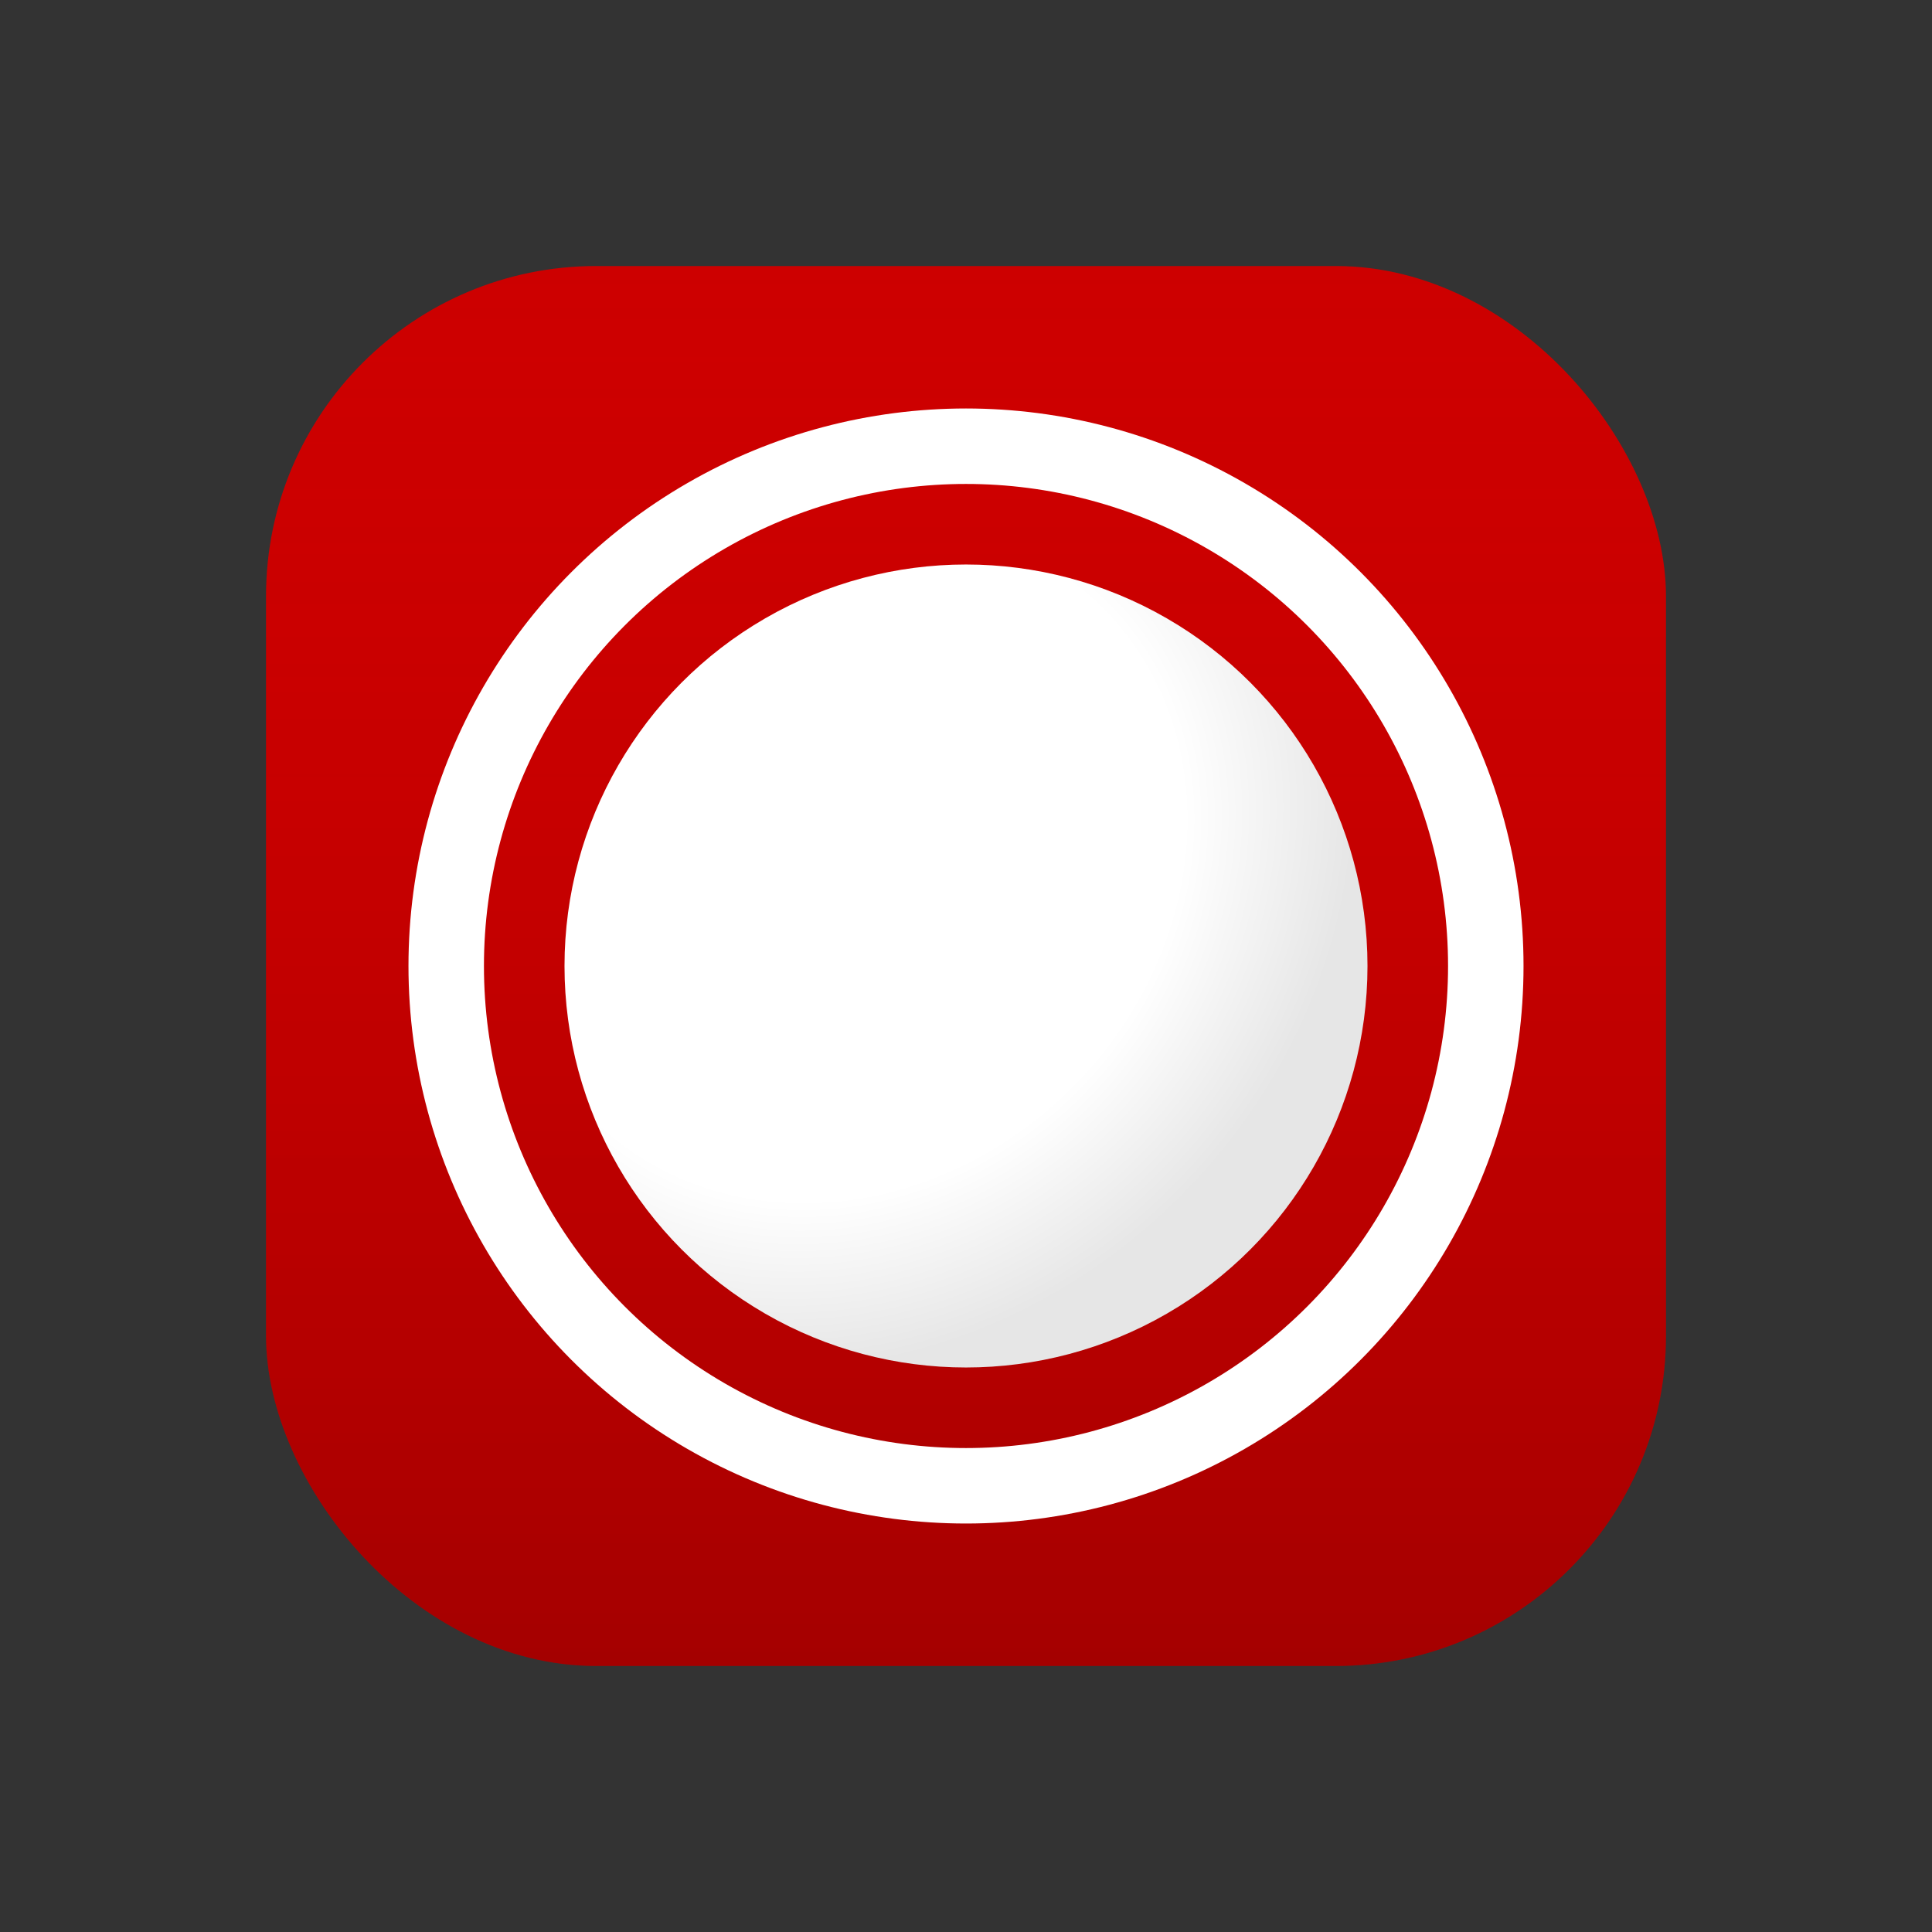 <svg width="1024" height="1024" viewBox="0 0 1024 1024" fill="none" xmlns="http://www.w3.org/2000/svg">
<rect x="0" y="0" width="1024" height="1024" fill="#333333" stroke="none"/>
<rect x="141" y="141" width="742" height="742" rx="175" fill="#CD0000"/>
<rect x="141" y="141" width="742" height="742" rx="175" fill="url(#paint0_linear_1_2)"/>
<circle cx="512" cy="512" r="275.5" stroke="white" stroke-width="40"/>
<circle cx="512" cy="512" r="212.8" fill="url(#paint1_radial_1_2)"/>
<defs>
<linearGradient id="paint0_linear_1_2" x1="512" y1="141" x2="512" y2="883" gradientUnits="userSpaceOnUse">
<stop stop-color="#CD0000" stop-opacity="0"/>
<stop offset="1" stop-opacity="0.2"/>
</linearGradient>
<radialGradient id="paint1_radial_1_2" cx="0" cy="0" r="1" gradientUnits="userSpaceOnUse" gradientTransform="translate(449.28 457.68) rotate(45) scale(287.403 327.804)">
<stop offset="0.579" stop-color="white"/>
<stop offset="0.873" stop-color="#E6E6E6"/>
</radialGradient>
</defs>
</svg>